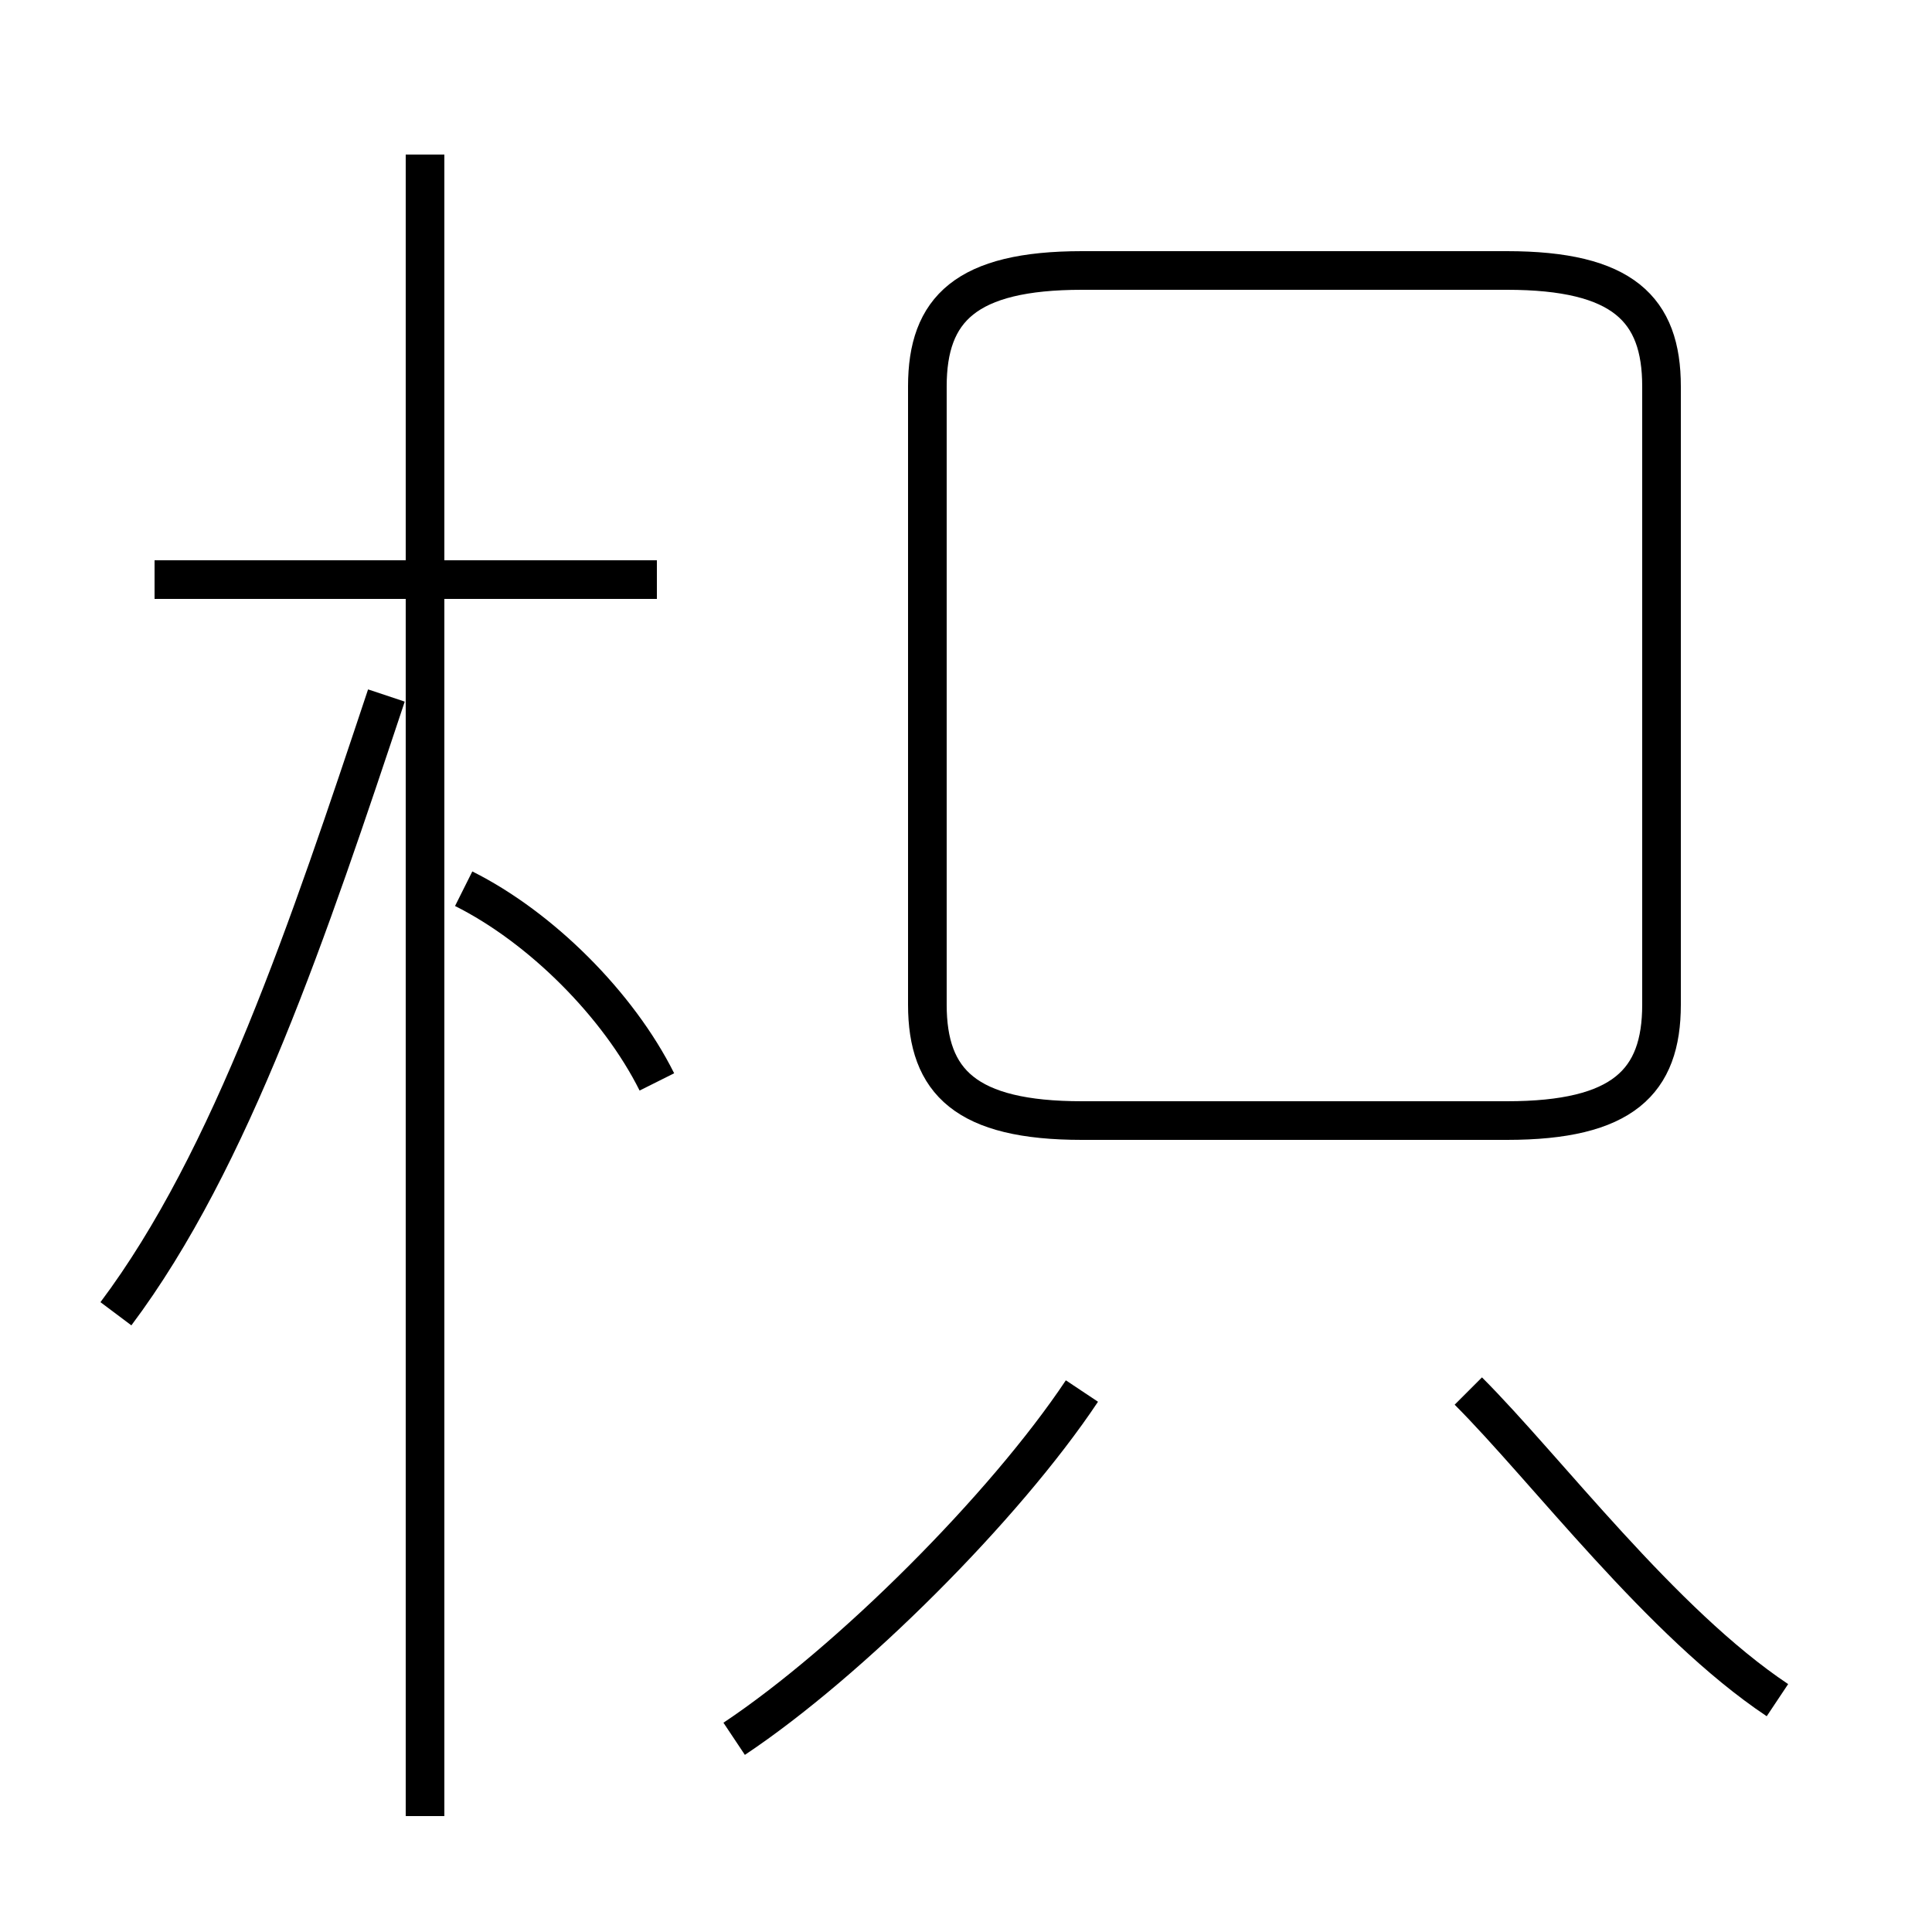 <?xml version='1.0' encoding='utf8'?>
<svg viewBox="0.0 -6.0 50.0 50.0" version="1.1" xmlns="http://www.w3.org/2000/svg">
<rect x="0.0" y="-6.0" width="50.0" height="50.0" fill="#808080" stroke="none"/>
<rect x="-1000" y="-1000" width="2000" height="2000" stroke="white" fill="white"/>
<g style="fill:white;stroke:#000000;  stroke-width:1">
<path d="M 28 -15 L 39 -15 C 42 -15 43 -16 43 -18 L 43 -34 C 43 -36 42 -37 39 -37 L 28 -37 C 25 -37 24 -36 24 -34 L 24 -18 C 24 -16 25 -15 28 -15 Z M 3 -10 C 6 -14 8 -20 10 -26 M 19 1 C 22 -1 26 -5 28 -8 M 11 3 L 11 -40 M 17 -16 C 16 -18 14 -20 12 -21 M 17 -29 L 4 -29 M 46 0 C 43 -2 40 -6 38 -8" transform="translate(0.0 38.0)" />
</g>
</svg>